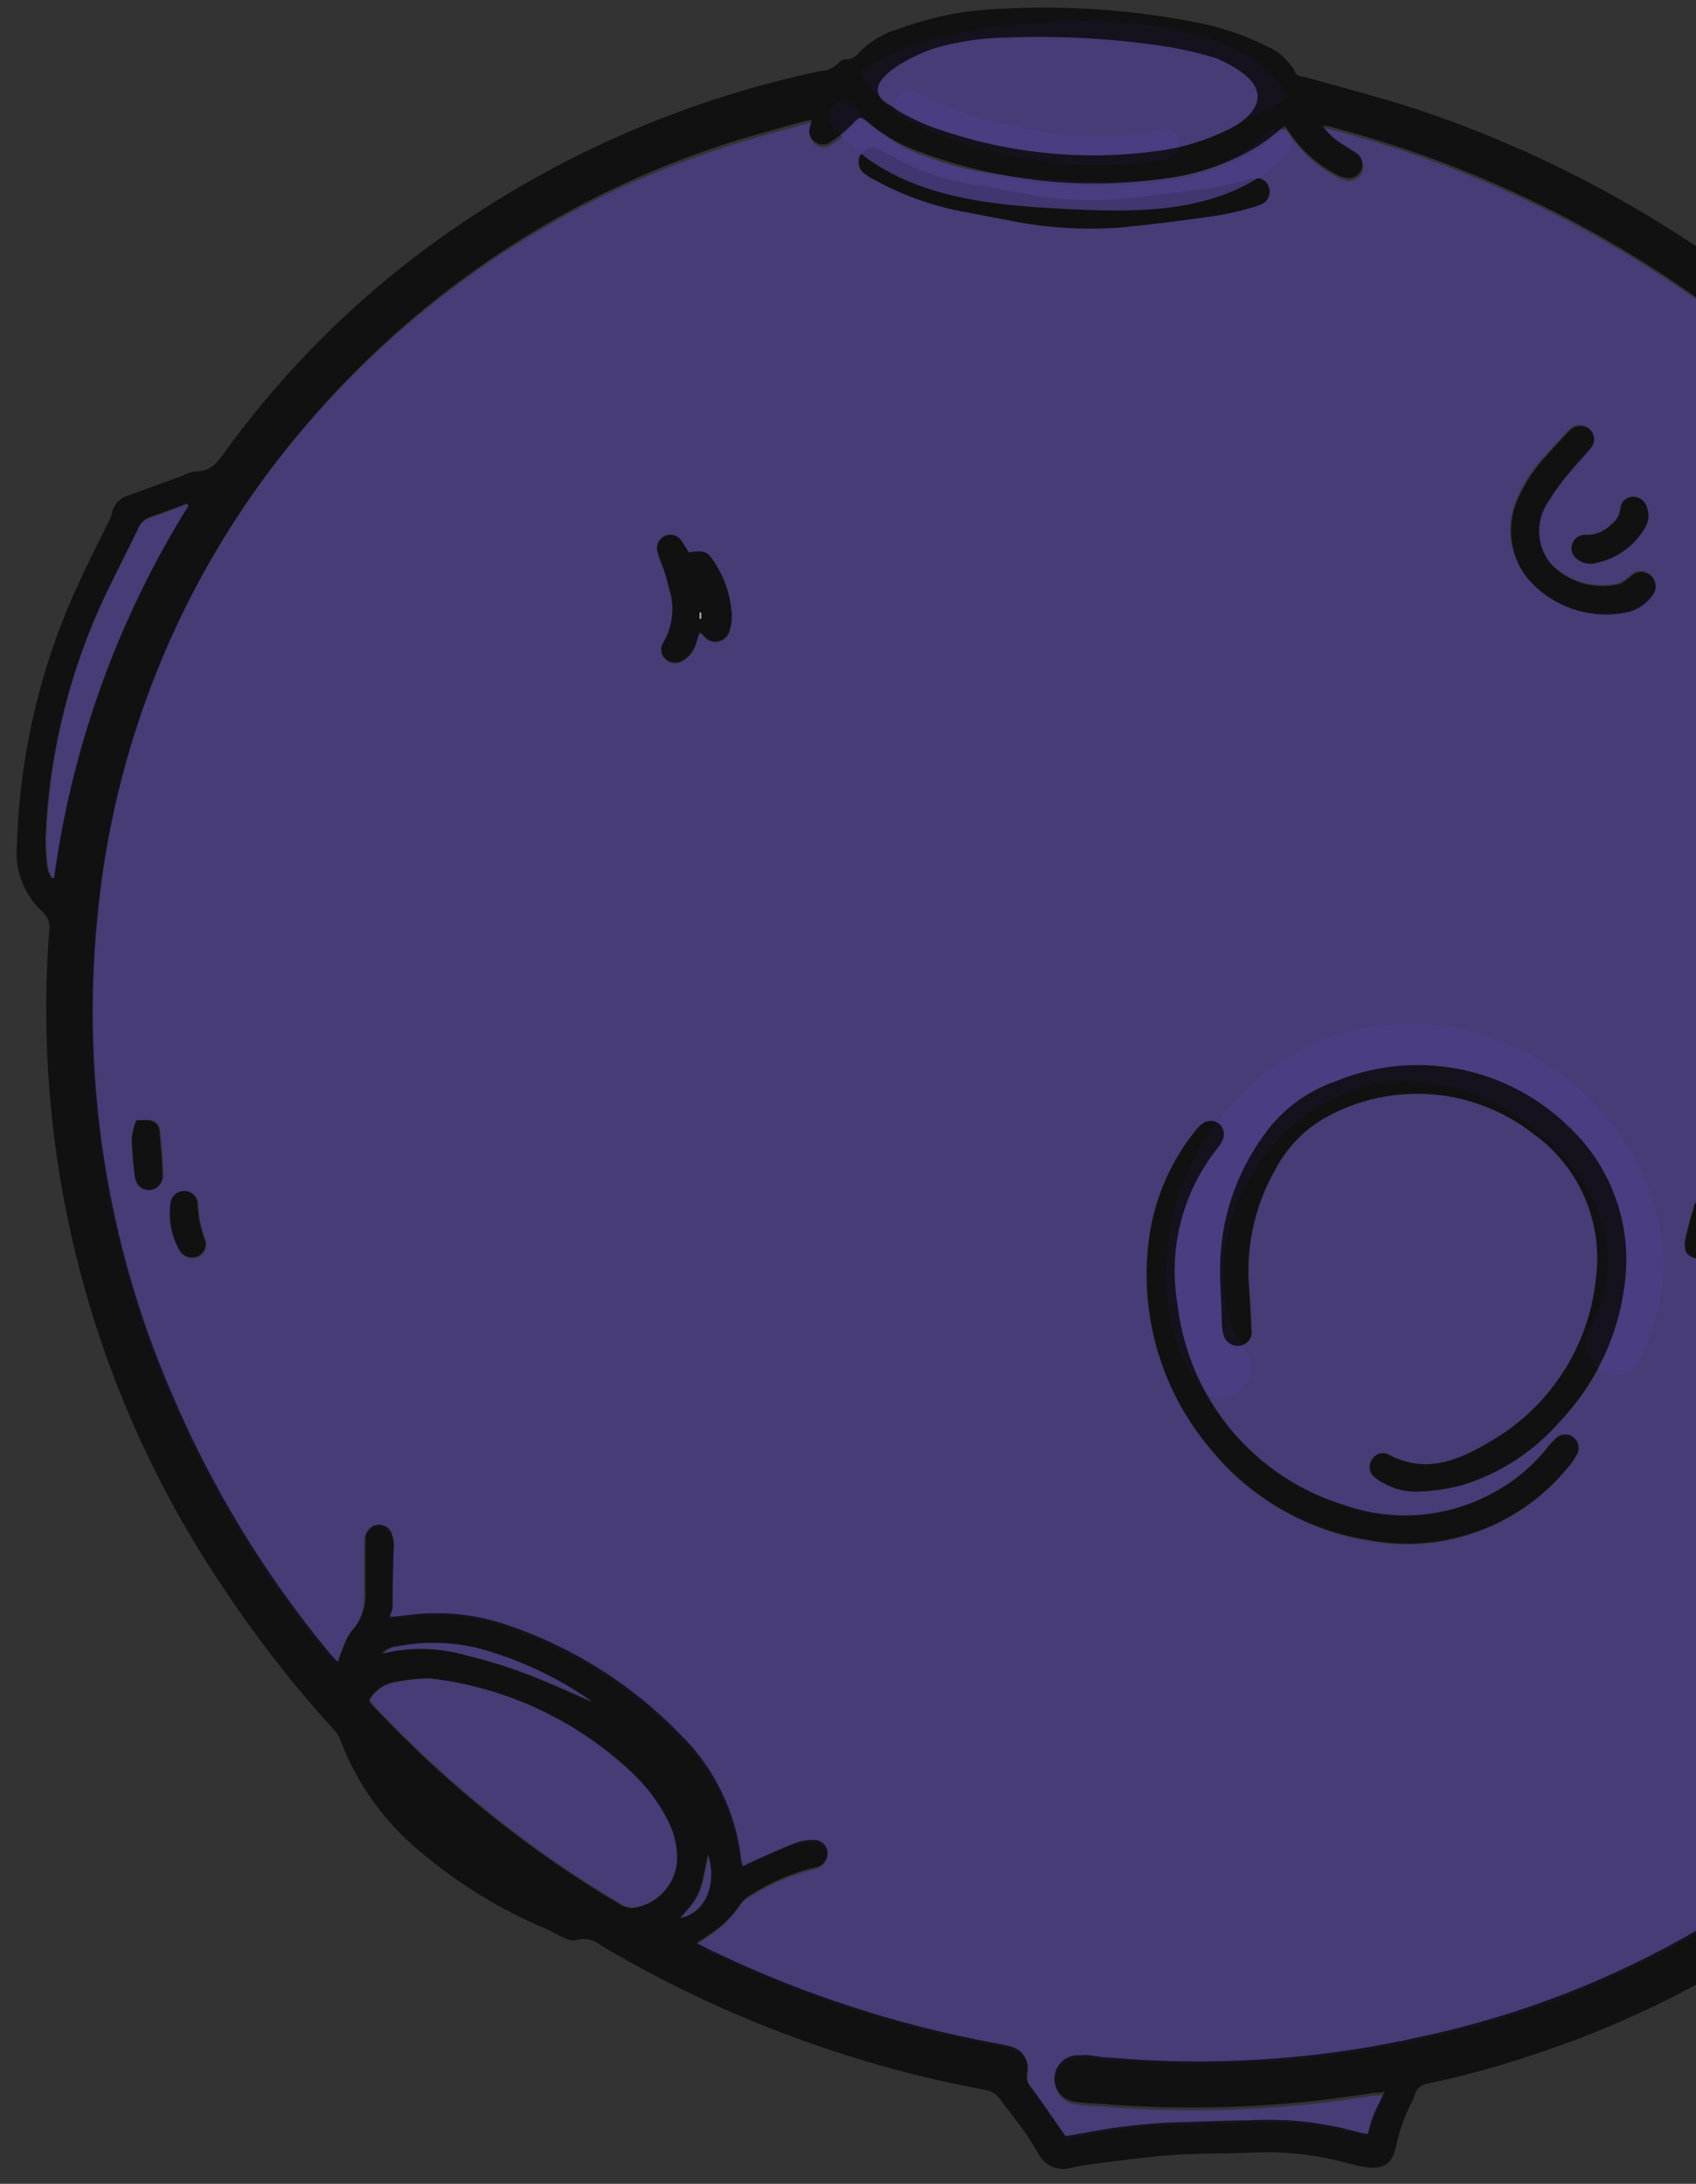 <svg width="80" height="103" viewBox="0 0 80 103" fill="none" xmlns="http://www.w3.org/2000/svg">
<rect x="0" y="0" width="80" height="103" fill="#333333" stroke="none"/>
<g id="bgPlanet1" opacity="0.82">
<path id="Vector" opacity="0.82" d="M17.45 80.18C17.574 79.966 17.742 79.78 17.944 79.637C18.146 79.494 18.377 79.396 18.62 79.35C19.048 79.258 19.483 79.201 19.92 79.18C20.086 79.16 20.254 79.16 20.42 79.18C24.042 79.621 27.419 81.241 30.03 83.79C30.658 84.413 31.178 85.136 31.57 85.93C31.872 86.523 32.01 87.186 31.97 87.85C31.905 88.393 31.659 88.899 31.27 89.284C30.881 89.669 30.374 89.91 29.83 89.97C29.614 89.956 29.407 89.884 29.23 89.76C27.175 88.544 25.207 87.188 23.34 85.7C21.369 84.129 19.511 82.421 17.78 80.59C17.692 80.501 17.608 80.408 17.53 80.31C17.498 80.27 17.472 80.226 17.45 80.18Z" fill="url(#paint0_linear_343_7029)"/>
<path id="Vector_2" opacity="0.82" d="M60.74 4.65C60.33 4.9 58.51 5.83 58.17 6.01C57.111 6.566 55.965 6.935 54.78 7.1C51.121 7.626 47.39 7.234 43.92 5.96C43.435 5.847 42.957 5.703 42.49 5.53C42.33 5.45 39.77 3.22 40.94 3.22C43.44 0.83 58.28 -0.79 60.74 4.65Z" fill="url(#paint1_linear_343_7029)"/>
<path id="Vector_3" opacity="0.82" d="M32.79 91.75C33.04 91.58 33.2 91.5 33.34 91.38C33.934 91.013 34.445 90.526 34.84 89.95C34.955 89.762 35.117 89.607 35.31 89.5C36.251 88.888 37.289 88.442 38.38 88.18C38.547 88.16 38.7 88.078 38.81 87.95C38.919 87.822 38.976 87.658 38.97 87.49C38.96 87.322 38.883 87.165 38.758 87.053C38.633 86.94 38.468 86.882 38.3 86.89C38.024 86.883 37.749 86.927 37.49 87.02C36.8 87.28 36.13 87.59 35.49 87.88L34.98 88.12C34.944 88.043 34.917 87.963 34.9 87.88C34.658 85.602 33.629 83.48 31.99 81.88C29.707 79.534 26.895 77.768 23.79 76.73C22.269 76.219 20.649 76.072 19.06 76.3L18.51 76.36H18.31C18.37 76.228 18.417 76.091 18.45 75.95C18.45 74.943 18.47 73.943 18.51 72.95C18.508 72.803 18.481 72.658 18.43 72.52C18.396 72.365 18.305 72.229 18.176 72.138C18.046 72.047 17.887 72.009 17.73 72.03C17.574 72.05 17.431 72.126 17.328 72.244C17.225 72.362 17.169 72.513 17.17 72.67C17.17 72.82 17.17 72.97 17.17 73.11C17.17 73.88 17.17 74.66 17.17 75.43C17.154 76.024 16.923 76.593 16.52 77.03C16.403 77.17 16.312 77.329 16.25 77.5C16.12 77.78 16.02 78.07 15.87 78.5C15.68 78.3 15.55 78.17 15.43 78.02C12.395 74.34 9.906 70.241 8.04 65.85C4.942 58.703 3.74 50.877 4.55 43.13C5.395 34.636 8.83 26.607 14.39 20.13C19.512 14.139 26.16 9.646 33.63 7.13C34.97 6.66 36.34 6.31 37.7 5.92C37.89 5.86 38.09 5.83 38.32 5.78C38.32 5.94 38.25 6.04 38.23 6.15C38.198 6.276 38.205 6.41 38.252 6.531C38.298 6.653 38.382 6.758 38.49 6.83C38.594 6.908 38.72 6.95 38.85 6.95C38.98 6.95 39.106 6.908 39.21 6.83C39.57 6.595 39.905 6.324 40.21 6.02C40.61 5.6 40.6 5.58 41.04 5.95C41.767 6.543 42.593 7.003 43.48 7.31C47.208 8.697 51.227 9.113 55.16 8.52C56.623 8.318 58.031 7.825 59.3 7.07C59.75 6.8 60.16 6.46 60.63 6.07C60.69 6.16 60.78 6.25 60.84 6.35C61.399 7.193 62.163 7.881 63.06 8.35C63.203 8.432 63.358 8.489 63.52 8.52C63.668 8.551 63.823 8.53 63.957 8.459C64.091 8.389 64.196 8.273 64.254 8.133C64.313 7.993 64.32 7.837 64.275 7.693C64.231 7.548 64.137 7.423 64.01 7.34C63.72 7.14 63.41 6.98 63.13 6.77C62.852 6.574 62.612 6.33 62.42 6.05C62.551 6.059 62.682 6.08 62.81 6.11C66.908 7.185 70.863 8.746 74.59 10.76C78.41 12.828 81.966 15.349 85.18 18.27C87.956 20.801 90.45 23.624 92.62 26.69C95.362 30.527 97.529 34.745 99.05 39.21C102.05 47.688 102.399 56.879 100.05 65.56C98.379 71.72 95.297 77.406 91.05 82.17C84.791 89.269 76.422 94.176 67.17 96.17C62.299 97.276 57.285 97.613 52.31 97.17C52.01 97.17 51.72 97.1 51.43 97.07C51.14 97.04 51.14 97.07 50.99 97.07C50.697 97.042 50.405 97.132 50.178 97.32C49.951 97.507 49.808 97.777 49.78 98.07C49.766 98.214 49.781 98.359 49.824 98.498C49.867 98.636 49.938 98.764 50.031 98.875C50.124 98.985 50.238 99.076 50.367 99.143C50.495 99.209 50.636 99.249 50.78 99.26C51.145 99.31 51.512 99.34 51.88 99.35C56.195 99.706 60.537 99.534 64.81 98.84C64.97 98.84 65.13 98.84 65.35 98.78C65.17 99.17 65 99.49 64.87 99.78C64.74 100.07 64.66 100.44 64.55 100.78C64.385 100.757 64.221 100.724 64.06 100.68C62.392 100.217 60.658 100.034 58.93 100.14C57.68 100.14 56.43 100.22 55.18 100.24C53.783 100.313 52.392 100.487 51.02 100.76L50.3 100.88L49.91 100.32C49.5 99.73 49.1 99.14 48.67 98.56C48.584 98.469 48.522 98.359 48.489 98.239C48.456 98.118 48.453 97.992 48.48 97.87C48.541 97.616 48.499 97.347 48.365 97.123C48.23 96.899 48.013 96.736 47.76 96.67C47.478 96.587 47.191 96.523 46.9 96.48C42.403 95.643 38.034 94.228 33.9 92.27C33.5 92.11 33.19 92 32.79 91.75ZM74.59 53.75C74.44 53.6 74.23 53.34 73.99 53.11C73.771 52.888 73.537 52.681 73.29 52.49C71.868 51.339 70.161 50.593 68.35 50.331C66.539 50.069 64.691 50.3 63 51C61.649 51.467 60.478 52.345 59.65 53.51C58.324 55.319 57.597 57.497 57.57 59.74C57.57 60.63 57.62 61.51 57.65 62.39C57.656 62.572 57.683 62.754 57.73 62.93C57.769 63.103 57.872 63.254 58.019 63.353C58.166 63.452 58.345 63.49 58.52 63.46C58.606 63.445 58.688 63.412 58.762 63.364C58.835 63.316 58.898 63.254 58.946 63.181C58.995 63.108 59.028 63.026 59.044 62.94C59.06 62.854 59.059 62.766 59.04 62.68C59.04 61.92 58.97 61.17 58.91 60.42C58.819 58.552 59.271 56.697 60.21 55.08C60.763 54.052 61.604 53.207 62.63 52.65C64.144 51.831 65.864 51.468 67.581 51.607C69.297 51.745 70.936 52.379 72.3 53.43C73.377 54.19 74.226 55.23 74.754 56.437C75.283 57.644 75.472 58.973 75.3 60.28C75.137 61.891 74.587 63.439 73.698 64.792C72.808 66.144 71.605 67.262 70.19 68.05C68.75 68.91 67.19 69.51 65.5 68.59C65.364 68.523 65.208 68.512 65.064 68.558C64.92 68.605 64.8 68.706 64.73 68.84C64.646 68.963 64.611 69.112 64.629 69.259C64.647 69.406 64.719 69.542 64.83 69.64C64.952 69.754 65.09 69.848 65.24 69.92C65.765 70.23 66.371 70.377 66.98 70.34C67.656 70.314 68.326 70.213 68.98 70.04C70.767 69.491 72.364 68.451 73.59 67.04C75.353 65.183 76.445 62.789 76.69 60.24C76.801 59.072 76.672 57.894 76.311 56.778C75.95 55.662 75.364 54.631 74.59 53.75ZM57.1 68.34C58.97 70.662 61.636 72.209 64.58 72.68C66.329 73.004 68.133 72.844 69.798 72.219C71.464 71.593 72.927 70.525 74.03 69.13C74.141 69.007 74.235 68.869 74.31 68.72C74.413 68.587 74.46 68.419 74.439 68.252C74.419 68.085 74.332 67.933 74.2 67.83C74.067 67.727 73.899 67.68 73.732 67.701C73.565 67.721 73.413 67.808 73.31 67.94C73.171 68.062 73.047 68.2 72.94 68.35C72.258 69.197 71.415 69.9 70.46 70.42C69.393 71.014 68.212 71.376 66.995 71.481C65.778 71.586 64.553 71.433 63.4 71.03C61.316 70.393 59.462 69.163 58.064 67.49C56.667 65.818 55.786 63.775 55.53 61.61C55.298 60.3 55.349 58.956 55.68 57.667C56.011 56.378 56.615 55.176 57.45 54.14C57.532 54.04 57.599 53.929 57.65 53.81C57.708 53.684 57.725 53.542 57.698 53.406C57.671 53.269 57.602 53.145 57.5 53.05C57.384 52.956 57.239 52.904 57.09 52.904C56.941 52.904 56.796 52.956 56.68 53.05C56.55 53.149 56.435 53.267 56.34 53.4C55.07 54.995 54.301 56.929 54.13 58.96C53.976 60.642 54.16 62.339 54.67 63.949C55.18 65.56 56.006 67.053 57.1 68.34ZM59.62 9.57C59.731 9.487 59.814 9.37 59.855 9.237C59.896 9.104 59.895 8.962 59.85 8.83C59.819 8.712 59.751 8.607 59.656 8.531C59.56 8.455 59.442 8.413 59.32 8.41C59.137 8.413 58.956 8.44 58.78 8.49C58.3 8.6 57.78 8.76 57.34 8.83C56.01 9.02 54.68 9.19 53.34 9.34C51.784 9.514 50.212 9.466 48.67 9.2C47.54 9.01 46.43 8.79 45.31 8.58C44.421 8.412 43.56 8.122 42.75 7.72L41.52 7.09C41.447 7.042 41.364 7.009 41.278 6.993C41.192 6.977 41.104 6.979 41.018 6.997C40.932 7.016 40.851 7.051 40.779 7.102C40.708 7.152 40.647 7.216 40.6 7.29C40.509 7.441 40.48 7.621 40.519 7.792C40.559 7.964 40.663 8.114 40.81 8.21C40.938 8.315 41.079 8.403 41.23 8.47C42.505 9.175 43.881 9.677 45.31 9.96L47.42 10.36C49.204 10.737 51.032 10.862 52.85 10.73C54.37 10.58 55.85 10.39 57.4 10.17C58.015 10.065 58.623 9.921 59.22 9.74C59.358 9.694 59.492 9.638 59.62 9.57ZM72 27.21C72.584 27.903 73.351 28.419 74.214 28.698C75.076 28.977 76 29.009 76.88 28.79C77.279 28.658 77.628 28.407 77.88 28.07C77.94 28.004 77.987 27.927 78.018 27.844C78.049 27.76 78.062 27.671 78.059 27.582C78.055 27.493 78.034 27.405 77.996 27.324C77.959 27.243 77.906 27.171 77.84 27.11C77.774 27.05 77.697 27.003 77.614 26.972C77.53 26.941 77.441 26.927 77.352 26.931C77.263 26.935 77.175 26.956 77.094 26.994C77.013 27.031 76.94 27.084 76.88 27.15C76.717 27.299 76.531 27.42 76.33 27.51C75.784 27.636 75.216 27.624 74.675 27.478C74.134 27.331 73.638 27.054 73.23 26.67C72.853 26.274 72.62 25.762 72.571 25.217C72.522 24.672 72.659 24.127 72.96 23.67C73.275 23.151 73.633 22.659 74.03 22.2C74.33 21.83 74.67 21.49 74.97 21.12C75.088 21 75.155 20.839 75.155 20.67C75.155 20.502 75.088 20.34 74.97 20.22C74.846 20.105 74.684 20.042 74.515 20.042C74.346 20.042 74.184 20.105 74.06 20.22C73.974 20.286 73.896 20.364 73.83 20.45C73.52 20.79 73.21 21.13 72.91 21.45C72.378 22.012 71.942 22.657 71.62 23.36C71.315 23.973 71.189 24.659 71.256 25.34C71.323 26.021 71.581 26.669 72 27.21ZM33 29.83L33.18 30C33.257 30.11 33.364 30.195 33.489 30.245C33.614 30.295 33.75 30.308 33.882 30.281C34.013 30.255 34.135 30.19 34.23 30.096C34.326 30.002 34.392 29.881 34.42 29.75C34.505 29.472 34.536 29.18 34.51 28.89C34.441 28.082 34.177 27.303 33.74 26.62C33.4 26.04 33.27 25.98 32.58 26.08C32.547 26.088 32.513 26.088 32.48 26.08C32.365 25.873 32.238 25.672 32.1 25.48C32.011 25.373 31.889 25.299 31.753 25.27C31.617 25.241 31.475 25.259 31.35 25.32C31.225 25.379 31.123 25.478 31.06 25.601C30.997 25.724 30.976 25.864 31 26C31.039 26.16 31.09 26.317 31.15 26.47C31.324 26.894 31.462 27.332 31.56 27.78C31.702 28.207 31.749 28.66 31.699 29.107C31.649 29.554 31.503 29.985 31.27 30.37C31.198 30.49 31.171 30.631 31.195 30.769C31.218 30.907 31.291 31.032 31.4 31.12C31.501 31.213 31.629 31.273 31.765 31.289C31.902 31.305 32.04 31.277 32.16 31.21C32.472 31.045 32.709 30.765 32.82 30.43C32.83 30.22 32.88 30.05 33 29.83ZM74.34 26.28C74.467 26.41 74.628 26.503 74.804 26.549C74.98 26.595 75.165 26.592 75.34 26.54C75.808 26.436 76.249 26.237 76.636 25.955C77.023 25.673 77.348 25.314 77.59 24.9C77.678 24.76 77.732 24.601 77.75 24.437C77.767 24.272 77.746 24.106 77.69 23.95C77.653 23.797 77.564 23.661 77.438 23.566C77.312 23.472 77.157 23.423 77 23.43C76.85 23.44 76.709 23.504 76.604 23.611C76.499 23.718 76.437 23.86 76.43 24.01C76.41 24.163 76.358 24.31 76.277 24.441C76.196 24.572 76.088 24.684 75.96 24.77C75.811 24.92 75.633 25.038 75.437 25.117C75.241 25.196 75.031 25.235 74.82 25.23C74.69 25.215 74.559 25.241 74.446 25.306C74.332 25.371 74.243 25.471 74.19 25.59C74.137 25.702 74.118 25.827 74.136 25.95C74.154 26.073 74.207 26.188 74.29 26.28H74.34ZM81.34 57.96C81.1 58.16 81.07 58.42 81.17 58.81C81.283 59.174 81.354 59.55 81.38 59.93C81.367 60.268 81.316 60.603 81.23 60.93C81.192 61.074 81.205 61.226 81.264 61.362C81.324 61.499 81.429 61.611 81.56 61.68C81.69 61.751 81.841 61.773 81.986 61.742C82.131 61.71 82.26 61.628 82.35 61.51C82.501 61.305 82.607 61.069 82.66 60.82C82.811 60.099 82.769 59.35 82.54 58.65C82.465 58.428 82.346 58.224 82.19 58.05C82.136 57.986 82.07 57.933 81.996 57.896C81.921 57.858 81.839 57.837 81.756 57.832C81.672 57.827 81.589 57.84 81.51 57.869C81.432 57.898 81.36 57.942 81.3 58L81.34 57.96ZM6.46 52.85C6.354 53.116 6.283 53.395 6.25 53.68C6.267 54.262 6.314 54.843 6.39 55.42C6.44 55.88 6.72 56.14 7.09 56.11C7.182 56.103 7.271 56.077 7.353 56.033C7.434 55.99 7.506 55.93 7.563 55.858C7.62 55.786 7.662 55.703 7.686 55.613C7.709 55.524 7.714 55.431 7.7 55.34C7.7 54.67 7.62 53.99 7.56 53.34C7.558 53.219 7.514 53.102 7.435 53.009C7.357 52.916 7.249 52.853 7.13 52.83C6.893 52.805 6.655 52.812 6.42 52.85H6.46ZM8.52 59.04C8.609 59.173 8.742 59.27 8.895 59.316C9.048 59.361 9.213 59.352 9.36 59.29C9.513 59.22 9.632 59.093 9.692 58.936C9.752 58.779 9.748 58.604 9.68 58.45C9.485 57.935 9.377 57.391 9.36 56.84C9.36 56.681 9.301 56.528 9.193 56.411C9.086 56.295 8.938 56.223 8.78 56.21C8.621 56.197 8.463 56.243 8.336 56.339C8.209 56.435 8.121 56.574 8.09 56.73C7.964 57.509 8.101 58.308 8.48 59L8.52 59.04ZM79.52 58.95C79.577 59.052 79.661 59.137 79.762 59.196C79.863 59.255 79.978 59.286 80.095 59.286C80.212 59.286 80.327 59.255 80.428 59.196C80.529 59.137 80.613 59.052 80.67 58.95C80.96 58.393 81.12 57.778 81.14 57.15C81.164 56.982 81.12 56.811 81.018 56.675C80.915 56.539 80.763 56.449 80.595 56.425C80.427 56.401 80.256 56.445 80.12 56.547C79.984 56.65 79.894 56.802 79.87 56.97C79.72 57.46 79.58 57.97 79.48 58.46C79.455 58.64 79.462 58.823 79.5 59L79.52 58.95Z" fill="url(#paint2_linear_343_7029)"/>
<path id="Vector_4" opacity="0.82" d="M8.93 23.85C5.6 29.19 3.439 35.174 2.59 41.41H2.47C2.386 41.284 2.322 41.145 2.28 41C2.207 40.51 2.173 40.015 2.18 39.52C2.335 35.529 3.294 31.611 5 28C5.48 27 6 26 6.51 24.94C6.559 24.823 6.633 24.718 6.726 24.632C6.819 24.545 6.93 24.48 7.05 24.44C7.66 24.23 8.26 24 8.86 23.78L8.93 23.85Z" fill="url(#paint3_linear_343_7029)"/>
<path id="Vector_5" opacity="0.82" d="M28 80.28C26.88 79.8 25.78 79.28 24.65 78.87C23.806 78.56 22.944 78.3 22.07 78.09C20.768 77.705 19.386 77.677 18.07 78.01C18.156 77.909 18.261 77.826 18.38 77.766C18.498 77.706 18.628 77.67 18.76 77.66C20.061 77.403 21.403 77.438 22.69 77.76C24.519 78.266 26.252 79.07 27.82 80.14C27.885 80.18 27.945 80.227 28 80.28Z" fill="url(#paint4_linear_343_7029)"/>
<path id="Vector_6" opacity="0.82" d="M32.12 90.46C33.05 89.4 33.05 89.4 33.43 87.46C33.85 88.88 33.27 90.21 32.12 90.46Z" fill="url(#paint5_linear_343_7029)"/>
<path id="Vector_7" opacity="0.82" d="M72 27.21C71.597 26.67 71.352 26.029 71.292 25.358C71.232 24.687 71.359 24.013 71.66 23.41C71.983 22.707 72.418 22.062 72.95 21.5C73.25 21.15 73.56 20.81 73.87 20.5C73.936 20.414 74.014 20.336 74.1 20.27C74.224 20.155 74.386 20.092 74.555 20.092C74.724 20.092 74.886 20.155 75.01 20.27C75.128 20.39 75.195 20.552 75.195 20.72C75.195 20.889 75.128 21.05 75.01 21.17C74.71 21.54 74.37 21.88 74.07 22.25C73.672 22.709 73.315 23.201 73 23.72C72.699 24.177 72.562 24.722 72.611 25.267C72.66 25.812 72.892 26.324 73.27 26.72C73.678 27.104 74.174 27.381 74.715 27.528C75.256 27.674 75.824 27.685 76.37 27.56C76.571 27.47 76.757 27.348 76.92 27.2C76.98 27.134 77.053 27.081 77.134 27.044C77.215 27.006 77.302 26.985 77.392 26.981C77.481 26.977 77.57 26.991 77.654 27.022C77.737 27.053 77.814 27.1 77.88 27.16C77.946 27.22 77.999 27.293 78.036 27.374C78.074 27.455 78.095 27.543 78.099 27.632C78.103 27.721 78.089 27.81 78.058 27.894C78.027 27.977 77.98 28.054 77.92 28.12C77.668 28.456 77.319 28.708 76.92 28.84C76.03 29.061 75.095 29.026 74.224 28.737C73.353 28.449 72.582 27.919 72 27.21Z" fill="black"/>
<path id="Vector_8" opacity="0.82" d="M33 29.83C32.93 30.05 32.88 30.22 32.82 30.39C32.709 30.725 32.472 31.005 32.16 31.17C32.04 31.237 31.902 31.265 31.765 31.249C31.629 31.233 31.501 31.174 31.4 31.08C31.292 30.992 31.219 30.867 31.195 30.729C31.171 30.591 31.198 30.45 31.27 30.33C31.503 29.945 31.649 29.514 31.699 29.067C31.75 28.62 31.702 28.167 31.56 27.74C31.462 27.292 31.324 26.854 31.15 26.43C31.09 26.277 31.04 26.12 31 25.96C30.976 25.824 30.997 25.684 31.06 25.561C31.123 25.438 31.225 25.339 31.35 25.28C31.475 25.219 31.617 25.201 31.753 25.23C31.889 25.259 32.011 25.333 32.1 25.44C32.238 25.633 32.365 25.833 32.48 26.04C32.513 26.048 32.547 26.048 32.58 26.04C33.27 25.94 33.4 26.04 33.74 26.58C34.177 27.263 34.441 28.042 34.51 28.85C34.536 29.14 34.505 29.432 34.42 29.71C34.392 29.841 34.326 29.962 34.23 30.056C34.135 30.15 34.014 30.215 33.882 30.241C33.75 30.268 33.614 30.255 33.489 30.205C33.364 30.155 33.257 30.07 33.18 29.96L33 29.83ZM33 29.18H33.1V28.88H33V29.18Z" fill="black"/>
<path id="Vector_9" opacity="0.82" d="M74.29 26.28C74.207 26.188 74.154 26.073 74.136 25.95C74.118 25.827 74.137 25.702 74.19 25.59C74.243 25.471 74.332 25.371 74.446 25.306C74.559 25.241 74.69 25.215 74.82 25.23C75.031 25.235 75.241 25.196 75.437 25.117C75.633 25.038 75.811 24.92 75.96 24.77C76.088 24.684 76.196 24.572 76.277 24.441C76.359 24.31 76.41 24.163 76.43 24.01C76.437 23.86 76.499 23.718 76.604 23.611C76.71 23.504 76.85 23.44 77 23.43C77.157 23.423 77.312 23.472 77.438 23.566C77.564 23.661 77.653 23.797 77.69 23.95C77.746 24.106 77.767 24.272 77.75 24.437C77.732 24.601 77.678 24.76 77.59 24.9C77.348 25.314 77.023 25.673 76.636 25.955C76.249 26.237 75.808 26.436 75.34 26.54C75.159 26.602 74.963 26.61 74.777 26.564C74.591 26.518 74.422 26.42 74.29 26.28Z" fill="black"/>
<path id="Vector_10" opacity="0.82" d="M6.42 52.85C6.642 52.822 6.868 52.822 7.09 52.85C7.209 52.873 7.317 52.936 7.395 53.029C7.474 53.122 7.518 53.239 7.52 53.36C7.58 54.03 7.64 54.71 7.66 55.36C7.674 55.451 7.669 55.544 7.646 55.633C7.622 55.723 7.58 55.806 7.523 55.878C7.466 55.95 7.394 56.01 7.313 56.053C7.231 56.097 7.142 56.123 7.05 56.13C6.68 56.13 6.4 55.9 6.35 55.44C6.274 54.863 6.227 54.282 6.21 53.7C6.241 53.409 6.312 53.123 6.42 52.85Z" fill="black"/>
<path id="Vector_11" opacity="0.82" d="M8.48 59C8.079 58.301 7.927 57.486 8.05 56.69C8.081 56.534 8.169 56.395 8.296 56.299C8.423 56.203 8.581 56.157 8.74 56.17C8.898 56.183 9.046 56.255 9.153 56.371C9.261 56.488 9.32 56.641 9.32 56.8C9.337 57.351 9.445 57.895 9.64 58.41C9.708 58.564 9.712 58.738 9.652 58.896C9.592 59.053 9.473 59.18 9.32 59.25C9.173 59.312 9.008 59.321 8.855 59.276C8.702 59.23 8.569 59.133 8.48 59Z" fill="black"/>
<path id="Vector_12" opacity="0.82" d="M79.5 59C79.471 58.828 79.471 58.652 79.5 58.48C79.6 57.98 79.74 57.48 79.89 56.99C79.914 56.822 80.004 56.67 80.14 56.567C80.276 56.465 80.447 56.421 80.615 56.445C80.783 56.469 80.935 56.559 81.038 56.695C81.14 56.831 81.184 57.002 81.16 57.17C81.14 57.798 80.98 58.413 80.69 58.97C80.639 59.084 80.557 59.18 80.454 59.249C80.35 59.318 80.229 59.357 80.105 59.36C79.98 59.363 79.857 59.331 79.75 59.267C79.643 59.203 79.557 59.111 79.5 59Z" fill="black"/>
<path id="Vector_13" opacity="0.82" d="M33 29.18V28.89H33.07V29.19L33 29.18Z" fill="white"/>
<path id="Vector_14" opacity="0.82" d="M59.62 9.57C59.492 9.637 59.358 9.694 59.22 9.74C58.623 9.921 58.015 10.065 57.4 10.17C55.89 10.39 54.4 10.58 52.85 10.73C51.032 10.862 49.204 10.737 47.42 10.36L45.31 9.96C43.881 9.677 42.505 9.175 41.23 8.47C41.079 8.403 40.938 8.315 40.81 8.21C40.663 8.114 40.559 7.964 40.519 7.792C40.48 7.621 40.509 7.441 40.6 7.29C40.647 7.216 40.708 7.152 40.779 7.102C40.851 7.051 40.932 7.016 41.018 6.997C41.104 6.978 41.192 6.977 41.278 6.993C41.364 7.009 41.447 7.042 41.52 7.09L42.75 7.72C43.56 8.122 44.421 8.412 45.31 8.58C46.43 8.79 47.54 9.01 48.67 9.2C50.212 9.466 51.784 9.513 53.34 9.34C54.68 9.19 56.01 9.02 57.34 8.83C57.82 8.76 58.34 8.6 58.78 8.49C58.956 8.44 59.137 8.413 59.32 8.41C59.442 8.413 59.56 8.455 59.656 8.531C59.751 8.607 59.819 8.712 59.85 8.83C59.895 8.962 59.896 9.104 59.855 9.237C59.814 9.37 59.731 9.487 59.62 9.57Z" fill="black"/>
<path id="Vector_15" opacity="0.82" d="M39.26 5.92C41.84 9.09 45.95 9.62 49.78 9.83C53.61 10.04 57.78 10.19 60.72 7.3C61.34 6.68 60.46 5.62 59.83 6.24C57.18 8.87 53.34 8.64 49.9 8.45C46.46 8.26 42.65 7.91 40.32 5.03C40.202 4.889 40.033 4.802 39.85 4.786C39.667 4.77 39.486 4.827 39.345 4.945C39.205 5.063 39.117 5.232 39.101 5.415C39.085 5.598 39.142 5.779 39.26 5.92Z" fill="url(#paint6_linear_343_7029)"/>
<path id="Vector_16" opacity="0.82" d="M42.48 5.48C44.035 6.35 45.725 6.952 47.48 7.26C49.978 7.882 52.581 7.957 55.11 7.48C55.98 7.29 55.75 5.93 54.88 6.12C52.523 6.566 50.097 6.494 47.77 5.91C46.207 5.635 44.7 5.105 43.31 4.34C42.57 3.86 41.78 4.99 42.53 5.48H42.48Z" fill="url(#paint7_linear_343_7029)"/>
<path id="Vector_17" opacity="0.82" d="M58.73 63.62C57.08 61.55 57.63 57.7 58.91 55.62C59.557 54.431 60.465 53.404 61.564 52.614C62.663 51.825 63.927 51.294 65.26 51.06C71.15 50.31 78.26 56.58 75 62.68C74.17 64.22 76.43 65.82 77.27 64.25C80.52 58.25 76.66 51.25 70.55 49.01C69.102 48.459 67.555 48.212 66.007 48.282C64.459 48.352 62.942 48.74 61.55 49.42C58.977 50.737 56.962 52.934 55.87 55.61C54.64 58.61 54.57 62.84 56.64 65.44C57.75 66.83 59.86 65.06 58.75 63.67L58.73 63.62Z" fill="url(#paint8_linear_343_7029)"/>
<path id="Vector_18" opacity="0.82" d="M8.58 22.45L6.04 23.37C5.853 23.424 5.685 23.528 5.553 23.671C5.42 23.814 5.33 23.99 5.29 24.18C5.237 24.372 5.16 24.557 5.06 24.73C4.57 25.73 4.06 26.73 3.61 27.73C1.878 31.543 0.923 35.663 0.8 39.85C0.74 40.432 0.818 41.02 1.026 41.568C1.235 42.114 1.568 42.605 2 43C2.129 43.114 2.226 43.26 2.282 43.423C2.338 43.586 2.351 43.761 2.32 43.93C1.502 54.778 4.336 65.588 10.37 74.64C11.954 77.059 13.726 79.35 15.67 81.49C15.841 81.656 15.975 81.857 16.06 82.08C16.831 84.124 18.124 85.93 19.81 87.32C21.608 88.849 23.632 90.09 25.81 91C26.08 91.12 26.33 91.28 26.6 91.39C26.767 91.494 26.965 91.536 27.16 91.51C27.363 91.447 27.579 91.437 27.788 91.481C27.996 91.524 28.189 91.621 28.35 91.76C32.022 93.939 35.935 95.684 40.01 96.96C42.097 97.625 44.225 98.156 46.38 98.55C46.544 98.568 46.702 98.621 46.843 98.706C46.985 98.79 47.106 98.904 47.2 99.04C47.54 99.52 47.92 99.97 48.26 100.45C48.6 100.93 48.75 101.19 48.97 101.56C49.106 101.837 49.334 102.057 49.615 102.183C49.897 102.309 50.213 102.333 50.51 102.25C50.87 102.166 51.233 102.103 51.6 102.06C52.78 101.91 53.97 101.74 55.16 101.65C56.35 101.56 57.58 101.58 58.8 101.54C60.437 101.434 62.081 101.607 63.66 102.05C63.925 102.128 64.196 102.185 64.47 102.22C65.32 102.33 65.72 102 65.87 101.14C65.97 100.697 66.103 100.262 66.27 99.84C66.4 99.49 66.61 99.18 66.72 98.84C66.753 98.69 66.833 98.554 66.948 98.451C67.062 98.349 67.207 98.285 67.36 98.27C69.214 97.876 71.041 97.365 72.83 96.74C80.882 94.015 88.017 89.106 93.44 82.56C98.051 77.018 101.212 70.417 102.64 63.35C102.89 62.12 103.07 60.88 103.24 59.64C103.3 59.28 103.44 59.06 103.79 58.99C104.078 58.931 104.368 58.888 104.66 58.86C104.954 58.854 105.238 58.753 105.47 58.573C105.703 58.393 105.871 58.143 105.95 57.86C106.274 56.895 106.37 55.868 106.23 54.86C106.06 53.68 105.97 52.48 105.85 51.29C105.78 50.58 105.73 49.86 105.64 49.15C105.343 47.069 105.367 44.954 105.71 42.88C105.82 42.21 105.89 41.54 105.97 40.88C106.024 40.691 106.032 40.492 105.992 40.299C105.952 40.107 105.866 39.927 105.741 39.775C105.616 39.624 105.456 39.505 105.274 39.429C105.093 39.353 104.896 39.323 104.7 39.34C104.202 39.3 103.723 39.132 103.31 38.85L102.51 38.26C101.98 37.87 101.51 37.48 100.73 37.82C100.64 37.62 100.57 37.47 100.51 37.32C97.639 29.645 93.012 22.748 87 17.18C81.329 11.862 74.594 7.81 67.24 5.29C65.4 4.66 63.5 4.19 61.63 3.65C61.42 3.59 61.19 3.65 61.07 3.36C60.77 2.824 60.298 2.405 59.73 2.17C58.659 1.635 57.518 1.254 56.34 1.04C53.084 0.408 49.758 0.212 46.45 0.46C45.054 0.572 43.681 0.879 42.37 1.37C41.718 1.558 41.121 1.901 40.63 2.37C40.42 2.6 40.23 2.83 39.86 2.8C39.806 2.802 39.753 2.816 39.705 2.84C39.657 2.864 39.614 2.898 39.58 2.94C39.468 3.064 39.333 3.164 39.182 3.235C39.031 3.305 38.867 3.344 38.7 3.35C32.653 4.624 26.91 7.059 21.79 10.52C17.459 13.432 13.674 17.085 10.61 21.31C10.26 21.81 9.93 22.24 9.24 22.23C9.008 22.262 8.785 22.337 8.58 22.45ZM18 78C18.086 77.899 18.191 77.816 18.31 77.756C18.428 77.695 18.558 77.66 18.69 77.65C19.991 77.393 21.333 77.427 22.62 77.75C24.449 78.256 26.182 79.06 27.75 80.13C27.808 80.171 27.861 80.218 27.91 80.27C26.79 79.79 25.69 79.27 24.56 78.86C23.716 78.55 22.854 78.29 21.98 78.08C20.684 77.699 19.31 77.671 18 78ZM29.79 90C29.575 89.986 29.367 89.914 29.19 89.79C27.135 88.574 25.167 87.218 23.3 85.73C21.329 84.159 19.471 82.451 17.74 80.62C17.651 80.531 17.568 80.438 17.49 80.34C17.456 80.287 17.429 80.23 17.41 80.17C17.534 79.956 17.702 79.77 17.904 79.627C18.106 79.484 18.337 79.386 18.58 79.34C19.008 79.248 19.443 79.191 19.88 79.17C20.046 79.151 20.214 79.151 20.38 79.17C24.002 79.611 27.379 81.231 29.99 83.78C30.618 84.403 31.139 85.126 31.53 85.92C31.832 86.513 31.97 87.176 31.93 87.84C31.876 88.384 31.639 88.894 31.257 89.287C30.876 89.679 30.373 89.93 29.83 90H29.79ZM32.08 90.45C33.01 89.39 33.01 89.39 33.39 87.45C33.85 88.88 33.27 90.21 32.12 90.46L32.08 90.45ZM103.84 41.34C103.84 41.53 103.78 41.8 103.73 42.07C103.29 44.685 103.29 47.355 103.73 49.97C103.81 50.52 103.8 51.07 103.86 51.62C103.98 52.79 104.13 53.96 104.24 55.13C104.285 55.529 104.285 55.931 104.24 56.33C104.24 56.85 104.14 56.86 103.49 56.88C103.825 51.206 103.148 45.517 101.49 40.08L103.84 41.34ZM44 2.3C45.13 1.963 46.301 1.785 47.48 1.77C50.032 1.671 52.587 1.819 55.11 2.21C55.87 2.342 56.621 2.519 57.36 2.74C61.05 4.35 58.47 5.83 58.13 6.01C57.071 6.566 55.925 6.935 54.74 7.1C51.081 7.626 47.35 7.234 43.88 5.96C43.42 5.779 42.973 5.568 42.54 5.33C42.38 5.237 42.226 5.134 42.08 5.02C40.06 4 43.12 2.6 44 2.3ZM33.59 7C34.93 6.53 36.3 6.18 37.66 5.79C37.85 5.73 38.05 5.7 38.28 5.65C38.28 5.81 38.21 5.91 38.19 6.02C38.158 6.146 38.165 6.28 38.212 6.401C38.258 6.523 38.342 6.628 38.45 6.7C38.554 6.778 38.68 6.82 38.81 6.82C38.94 6.82 39.066 6.778 39.17 6.7C39.53 6.465 39.865 6.194 40.17 5.89C40.57 5.47 40.56 5.45 41 5.82C41.727 6.413 42.553 6.873 43.44 7.18C47.168 8.567 51.187 8.983 55.12 8.39C56.583 8.188 57.991 7.695 59.26 6.94C59.71 6.67 60.12 6.33 60.59 5.94C60.65 6.03 60.74 6.12 60.8 6.22C61.36 7.063 62.123 7.751 63.02 8.22C63.163 8.302 63.318 8.359 63.48 8.39C63.628 8.421 63.783 8.4 63.917 8.329C64.051 8.259 64.156 8.143 64.215 8.003C64.273 7.863 64.28 7.707 64.236 7.563C64.191 7.418 64.097 7.293 63.97 7.21C63.68 7.01 63.37 6.85 63.09 6.64C62.812 6.444 62.572 6.2 62.38 5.92C62.511 5.929 62.642 5.95 62.77 5.98C66.868 7.055 70.823 8.616 74.55 10.63C78.37 12.697 81.925 15.219 85.14 18.14C87.916 20.671 90.41 23.494 92.58 26.56C95.322 30.398 97.489 34.615 99.01 39.08C102.01 47.558 102.359 56.749 100.01 65.43C98.339 71.59 95.258 77.276 91.01 82.04C84.751 89.139 76.382 94.046 67.13 96.04C62.259 97.146 57.245 97.483 52.27 97.04C51.97 97.04 51.68 96.97 51.39 96.94C51.1 96.91 51.1 96.94 50.95 96.94C50.657 96.912 50.365 97.002 50.138 97.189C49.911 97.377 49.768 97.647 49.74 97.94C49.726 98.084 49.741 98.229 49.785 98.368C49.828 98.506 49.898 98.634 49.991 98.745C50.084 98.855 50.198 98.947 50.327 99.013C50.455 99.079 50.596 99.119 50.74 99.13C51.105 99.18 51.472 99.21 51.84 99.22C56.155 99.576 60.497 99.404 64.77 98.71C64.93 98.71 65.09 98.71 65.31 98.65C65.13 99.04 64.96 99.36 64.83 99.65C64.7 99.94 64.62 100.31 64.51 100.65C64.345 100.627 64.181 100.594 64.02 100.55C62.352 100.087 60.618 99.904 58.89 100.01C57.64 100.01 56.39 100.09 55.14 100.11C53.743 100.183 52.352 100.357 50.98 100.63L50.26 100.75L49.87 100.19C49.46 99.6 49.06 99.01 48.63 98.43C48.544 98.339 48.482 98.229 48.449 98.109C48.416 97.988 48.413 97.862 48.44 97.74C48.501 97.486 48.459 97.217 48.325 96.993C48.19 96.769 47.973 96.606 47.72 96.54C47.438 96.457 47.151 96.393 46.86 96.35C42.363 95.513 37.994 94.098 33.86 92.14C33.55 92 33.24 91.84 32.86 91.64C33.11 91.47 33.27 91.39 33.41 91.27C34.004 90.903 34.515 90.416 34.91 89.84C35.025 89.652 35.187 89.497 35.38 89.39C36.321 88.778 37.359 88.332 38.45 88.07C38.617 88.05 38.77 87.968 38.88 87.84C38.989 87.712 39.046 87.548 39.04 87.38C39.03 87.212 38.954 87.055 38.828 86.942C38.703 86.83 38.538 86.772 38.37 86.78C38.094 86.773 37.82 86.817 37.56 86.91C36.87 87.17 36.2 87.48 35.56 87.77L35.05 88.01C35.014 87.933 34.987 87.853 34.97 87.77C34.728 85.492 33.699 83.37 32.06 81.77C29.777 79.424 26.965 77.658 23.86 76.62C22.339 76.109 20.719 75.961 19.13 76.19L18.58 76.25H18.38C18.44 76.118 18.487 75.981 18.52 75.84C18.52 74.833 18.54 73.833 18.58 72.84C18.578 72.693 18.551 72.548 18.5 72.41C18.466 72.255 18.375 72.119 18.246 72.028C18.116 71.937 17.957 71.899 17.8 71.92C17.645 71.94 17.502 72.016 17.398 72.134C17.295 72.251 17.239 72.403 17.24 72.56C17.24 72.71 17.24 72.86 17.24 73C17.24 73.77 17.24 74.55 17.24 75.32C17.224 75.914 16.993 76.483 16.59 76.92C16.473 77.06 16.382 77.219 16.32 77.39C16.19 77.67 16.09 77.96 15.94 78.39C15.75 78.19 15.62 78.06 15.5 77.91C12.465 74.23 9.976 70.131 8.11 65.74C5.012 58.593 3.81 50.767 4.62 43.02C5.465 34.526 8.9 26.497 14.46 20.02C19.549 14.038 26.158 9.54 33.59 7ZM7 24.41C7.61 24.2 8.21 23.97 8.81 23.75L8.89 23.85C5.56 29.19 3.399 35.174 2.55 41.41H2.43C2.347 41.284 2.282 41.145 2.24 41C2.167 40.51 2.133 40.015 2.14 39.52C2.308 35.527 3.281 31.608 5 28C5.48 27 6 26 6.51 24.94C6.55 24.822 6.614 24.714 6.699 24.623C6.783 24.532 6.886 24.459 7 24.41Z" fill="black"/>
<path id="Vector_19" opacity="0.82" d="M74.59 53.75C75.362 54.634 75.945 55.667 76.302 56.785C76.66 57.903 76.785 59.082 76.67 60.25C76.425 62.799 75.334 65.193 73.57 67.05C72.344 68.461 70.747 69.501 68.96 70.05C68.306 70.223 67.636 70.324 66.96 70.35C66.351 70.387 65.745 70.24 65.22 69.93C65.07 69.858 64.932 69.763 64.81 69.65C64.699 69.552 64.627 69.416 64.609 69.269C64.591 69.122 64.626 68.973 64.71 68.85C64.78 68.716 64.9 68.615 65.044 68.569C65.188 68.522 65.344 68.533 65.48 68.6C67.17 69.52 68.73 68.92 70.17 68.06C71.585 67.272 72.788 66.154 73.678 64.802C74.568 63.449 75.117 61.901 75.28 60.29C75.452 58.983 75.263 57.654 74.734 56.447C74.206 55.24 73.357 54.2 72.28 53.44C70.916 52.389 69.277 51.755 67.561 51.617C65.844 51.478 64.124 51.841 62.61 52.66C61.584 53.217 60.743 54.062 60.19 55.09C59.251 56.708 58.8 58.562 58.89 60.43C58.95 61.18 58.98 61.93 59.02 62.69C59.039 62.776 59.04 62.864 59.024 62.95C59.008 63.036 58.975 63.118 58.926 63.191C58.878 63.264 58.815 63.326 58.742 63.374C58.668 63.422 58.586 63.455 58.5 63.47C58.325 63.5 58.146 63.462 57.999 63.363C57.852 63.264 57.748 63.113 57.71 62.94C57.663 62.764 57.636 62.583 57.63 62.4C57.63 61.52 57.54 60.64 57.55 59.75C57.577 57.507 58.304 55.329 59.63 53.52C60.462 52.348 61.641 51.466 63 51C64.687 50.306 66.529 50.077 68.334 50.34C70.139 50.602 71.841 51.344 73.26 52.49C73.507 52.681 73.741 52.888 73.96 53.11C74.23 53.34 74.44 53.6 74.59 53.75Z" fill="black"/>
<path id="Vector_20" opacity="0.82" d="M57.1 68.34C56.004 67.046 55.179 65.546 54.672 63.928C54.166 62.31 53.988 60.608 54.15 58.92C54.321 56.889 55.09 54.954 56.36 53.36C56.455 53.227 56.569 53.109 56.7 53.01C56.816 52.916 56.961 52.864 57.11 52.864C57.259 52.864 57.404 52.916 57.52 53.01C57.622 53.105 57.691 53.229 57.718 53.366C57.745 53.502 57.728 53.644 57.67 53.77C57.619 53.889 57.552 54 57.47 54.1C56.635 55.136 56.031 56.338 55.7 57.627C55.369 58.915 55.318 60.26 55.55 61.57C55.806 63.734 56.687 65.778 58.084 67.45C59.481 69.123 61.336 70.353 63.42 70.99C64.573 71.392 65.799 71.546 67.015 71.441C68.232 71.336 69.413 70.974 70.48 70.38C71.435 69.86 72.278 69.157 72.96 68.31C73.067 68.16 73.191 68.022 73.33 67.9C73.433 67.767 73.585 67.681 73.752 67.661C73.919 67.64 74.087 67.686 74.22 67.79C74.353 67.893 74.439 68.045 74.459 68.212C74.48 68.379 74.433 68.547 74.33 68.68C74.255 68.829 74.161 68.966 74.05 69.09C72.947 70.485 71.484 71.553 69.818 72.178C68.153 72.804 66.349 72.964 64.6 72.64C61.654 72.184 58.982 70.652 57.1 68.34Z" fill="black"/>
</g>
<defs>
<linearGradient id="paint0_linear_343_7029" x1="17719.4" y1="-98165.9" x2="17570.7" y2="-98344.9" gradientUnits="userSpaceOnUse">
<stop stop-color="#504095"/>
<stop offset="0.06" stop-color="#564195"/>
<stop offset="0.13" stop-color="#684393"/>
<stop offset="0.22" stop-color="#854792"/>
<stop offset="0.32" stop-color="#AD4C8F"/>
<stop offset="0.42" stop-color="#E0538B"/>
<stop offset="0.44" stop-color="#E7548B"/>
<stop offset="0.58" stop-color="#D67DA6"/>
<stop offset="0.77" stop-color="#C1B0C8"/>
<stop offset="0.92" stop-color="#B4D0DD"/>
<stop offset="1" stop-color="#AFDCE5"/>
</linearGradient>
<linearGradient id="paint1_linear_343_7029" x1="-25798.5" y1="-96960.4" x2="-25977.5" y2="-97175.8" gradientUnits="userSpaceOnUse">
<stop stop-color="#504095"/>
<stop offset="0.06" stop-color="#564195"/>
<stop offset="0.13" stop-color="#684393"/>
<stop offset="0.22" stop-color="#854792"/>
<stop offset="0.32" stop-color="#AD4C8F"/>
<stop offset="0.42" stop-color="#E0538B"/>
<stop offset="0.44" stop-color="#E7548B"/>
<stop offset="0.58" stop-color="#D67DA6"/>
<stop offset="0.77" stop-color="#C1B0C8"/>
<stop offset="0.92" stop-color="#B4D0DD"/>
<stop offset="1" stop-color="#AFDCE5"/>
</linearGradient>
<linearGradient id="paint2_linear_343_7029" x1="278641" y1="-811190" x2="272543" y2="-818526" gradientUnits="userSpaceOnUse">
<stop stop-color="#504095"/>
<stop offset="0.06" stop-color="#564195"/>
<stop offset="0.13" stop-color="#684393"/>
<stop offset="0.22" stop-color="#854792"/>
<stop offset="0.32" stop-color="#AD4C8F"/>
<stop offset="0.42" stop-color="#E0538B"/>
<stop offset="0.44" stop-color="#E7548B"/>
<stop offset="0.58" stop-color="#D67DA6"/>
<stop offset="0.77" stop-color="#C1B0C8"/>
<stop offset="0.92" stop-color="#B4D0DD"/>
<stop offset="1" stop-color="#AFDCE5"/>
</linearGradient>
<linearGradient id="paint3_linear_343_7029" x1="81387" y1="-104532" x2="81342.8" y2="-104585" gradientUnits="userSpaceOnUse">
<stop stop-color="#504095"/>
<stop offset="0.06" stop-color="#564195"/>
<stop offset="0.13" stop-color="#684393"/>
<stop offset="0.22" stop-color="#854792"/>
<stop offset="0.32" stop-color="#AD4C8F"/>
<stop offset="0.42" stop-color="#E0538B"/>
<stop offset="0.44" stop-color="#E7548B"/>
<stop offset="0.58" stop-color="#D67DA6"/>
<stop offset="0.77" stop-color="#C1B0C8"/>
<stop offset="0.92" stop-color="#B4D0DD"/>
<stop offset="1" stop-color="#AFDCE5"/>
</linearGradient>
<linearGradient id="paint4_linear_343_7029" x1="-16328.6" y1="-42191.3" x2="-16380.3" y2="-42253.4" gradientUnits="userSpaceOnUse">
<stop stop-color="#504095"/>
<stop offset="0.06" stop-color="#564195"/>
<stop offset="0.13" stop-color="#684393"/>
<stop offset="0.22" stop-color="#854792"/>
<stop offset="0.32" stop-color="#AD4C8F"/>
<stop offset="0.42" stop-color="#E0538B"/>
<stop offset="0.44" stop-color="#E7548B"/>
<stop offset="0.58" stop-color="#D67DA6"/>
<stop offset="0.77" stop-color="#C1B0C8"/>
<stop offset="0.92" stop-color="#B4D0DD"/>
<stop offset="1" stop-color="#AFDCE5"/>
</linearGradient>
<linearGradient id="paint5_linear_343_7029" x1="10195.9" y1="-12839.3" x2="10194.3" y2="-12841.2" gradientUnits="userSpaceOnUse">
<stop stop-color="#504095"/>
<stop offset="0.06" stop-color="#564195"/>
<stop offset="0.13" stop-color="#684393"/>
<stop offset="0.22" stop-color="#854792"/>
<stop offset="0.32" stop-color="#AD4C8F"/>
<stop offset="0.42" stop-color="#E0538B"/>
<stop offset="0.44" stop-color="#E7548B"/>
<stop offset="0.58" stop-color="#D67DA6"/>
<stop offset="0.77" stop-color="#C1B0C8"/>
<stop offset="0.92" stop-color="#B4D0DD"/>
<stop offset="1" stop-color="#AFDCE5"/>
</linearGradient>
<linearGradient id="paint6_linear_343_7029" x1="-38052.2" y1="-97268.3" x2="-38269.1" y2="-97529.2" gradientUnits="userSpaceOnUse">
<stop stop-color="#504095"/>
<stop offset="0.06" stop-color="#564195"/>
<stop offset="0.13" stop-color="#684393"/>
<stop offset="0.22" stop-color="#854792"/>
<stop offset="0.32" stop-color="#AD4C8F"/>
<stop offset="0.42" stop-color="#E0538B"/>
<stop offset="0.44" stop-color="#E7548B"/>
<stop offset="0.58" stop-color="#D67DA6"/>
<stop offset="0.77" stop-color="#C1B0C8"/>
<stop offset="0.92" stop-color="#B4D0DD"/>
<stop offset="1" stop-color="#AFDCE5"/>
</linearGradient>
<linearGradient id="paint7_linear_343_7029" x1="-22359.4" y1="-59093.4" x2="-22450.1" y2="-59202.5" gradientUnits="userSpaceOnUse">
<stop stop-color="#504095"/>
<stop offset="0.06" stop-color="#564195"/>
<stop offset="0.13" stop-color="#684393"/>
<stop offset="0.22" stop-color="#854792"/>
<stop offset="0.32" stop-color="#AD4C8F"/>
<stop offset="0.42" stop-color="#E0538B"/>
<stop offset="0.44" stop-color="#E7548B"/>
<stop offset="0.58" stop-color="#D67DA6"/>
<stop offset="0.77" stop-color="#C1B0C8"/>
<stop offset="0.92" stop-color="#B4D0DD"/>
<stop offset="1" stop-color="#AFDCE5"/>
</linearGradient>
<linearGradient id="paint8_linear_343_7029" x1="32811.8" y1="-164379" x2="32483.4" y2="-164774" gradientUnits="userSpaceOnUse">
<stop stop-color="#504095"/>
<stop offset="0.06" stop-color="#564195"/>
<stop offset="0.13" stop-color="#684393"/>
<stop offset="0.22" stop-color="#854792"/>
<stop offset="0.32" stop-color="#AD4C8F"/>
<stop offset="0.42" stop-color="#E0538B"/>
<stop offset="0.44" stop-color="#E7548B"/>
<stop offset="0.58" stop-color="#D67DA6"/>
<stop offset="0.77" stop-color="#C1B0C8"/>
<stop offset="0.92" stop-color="#B4D0DD"/>
<stop offset="1" stop-color="#AFDCE5"/>
</linearGradient>
</defs>
</svg>
